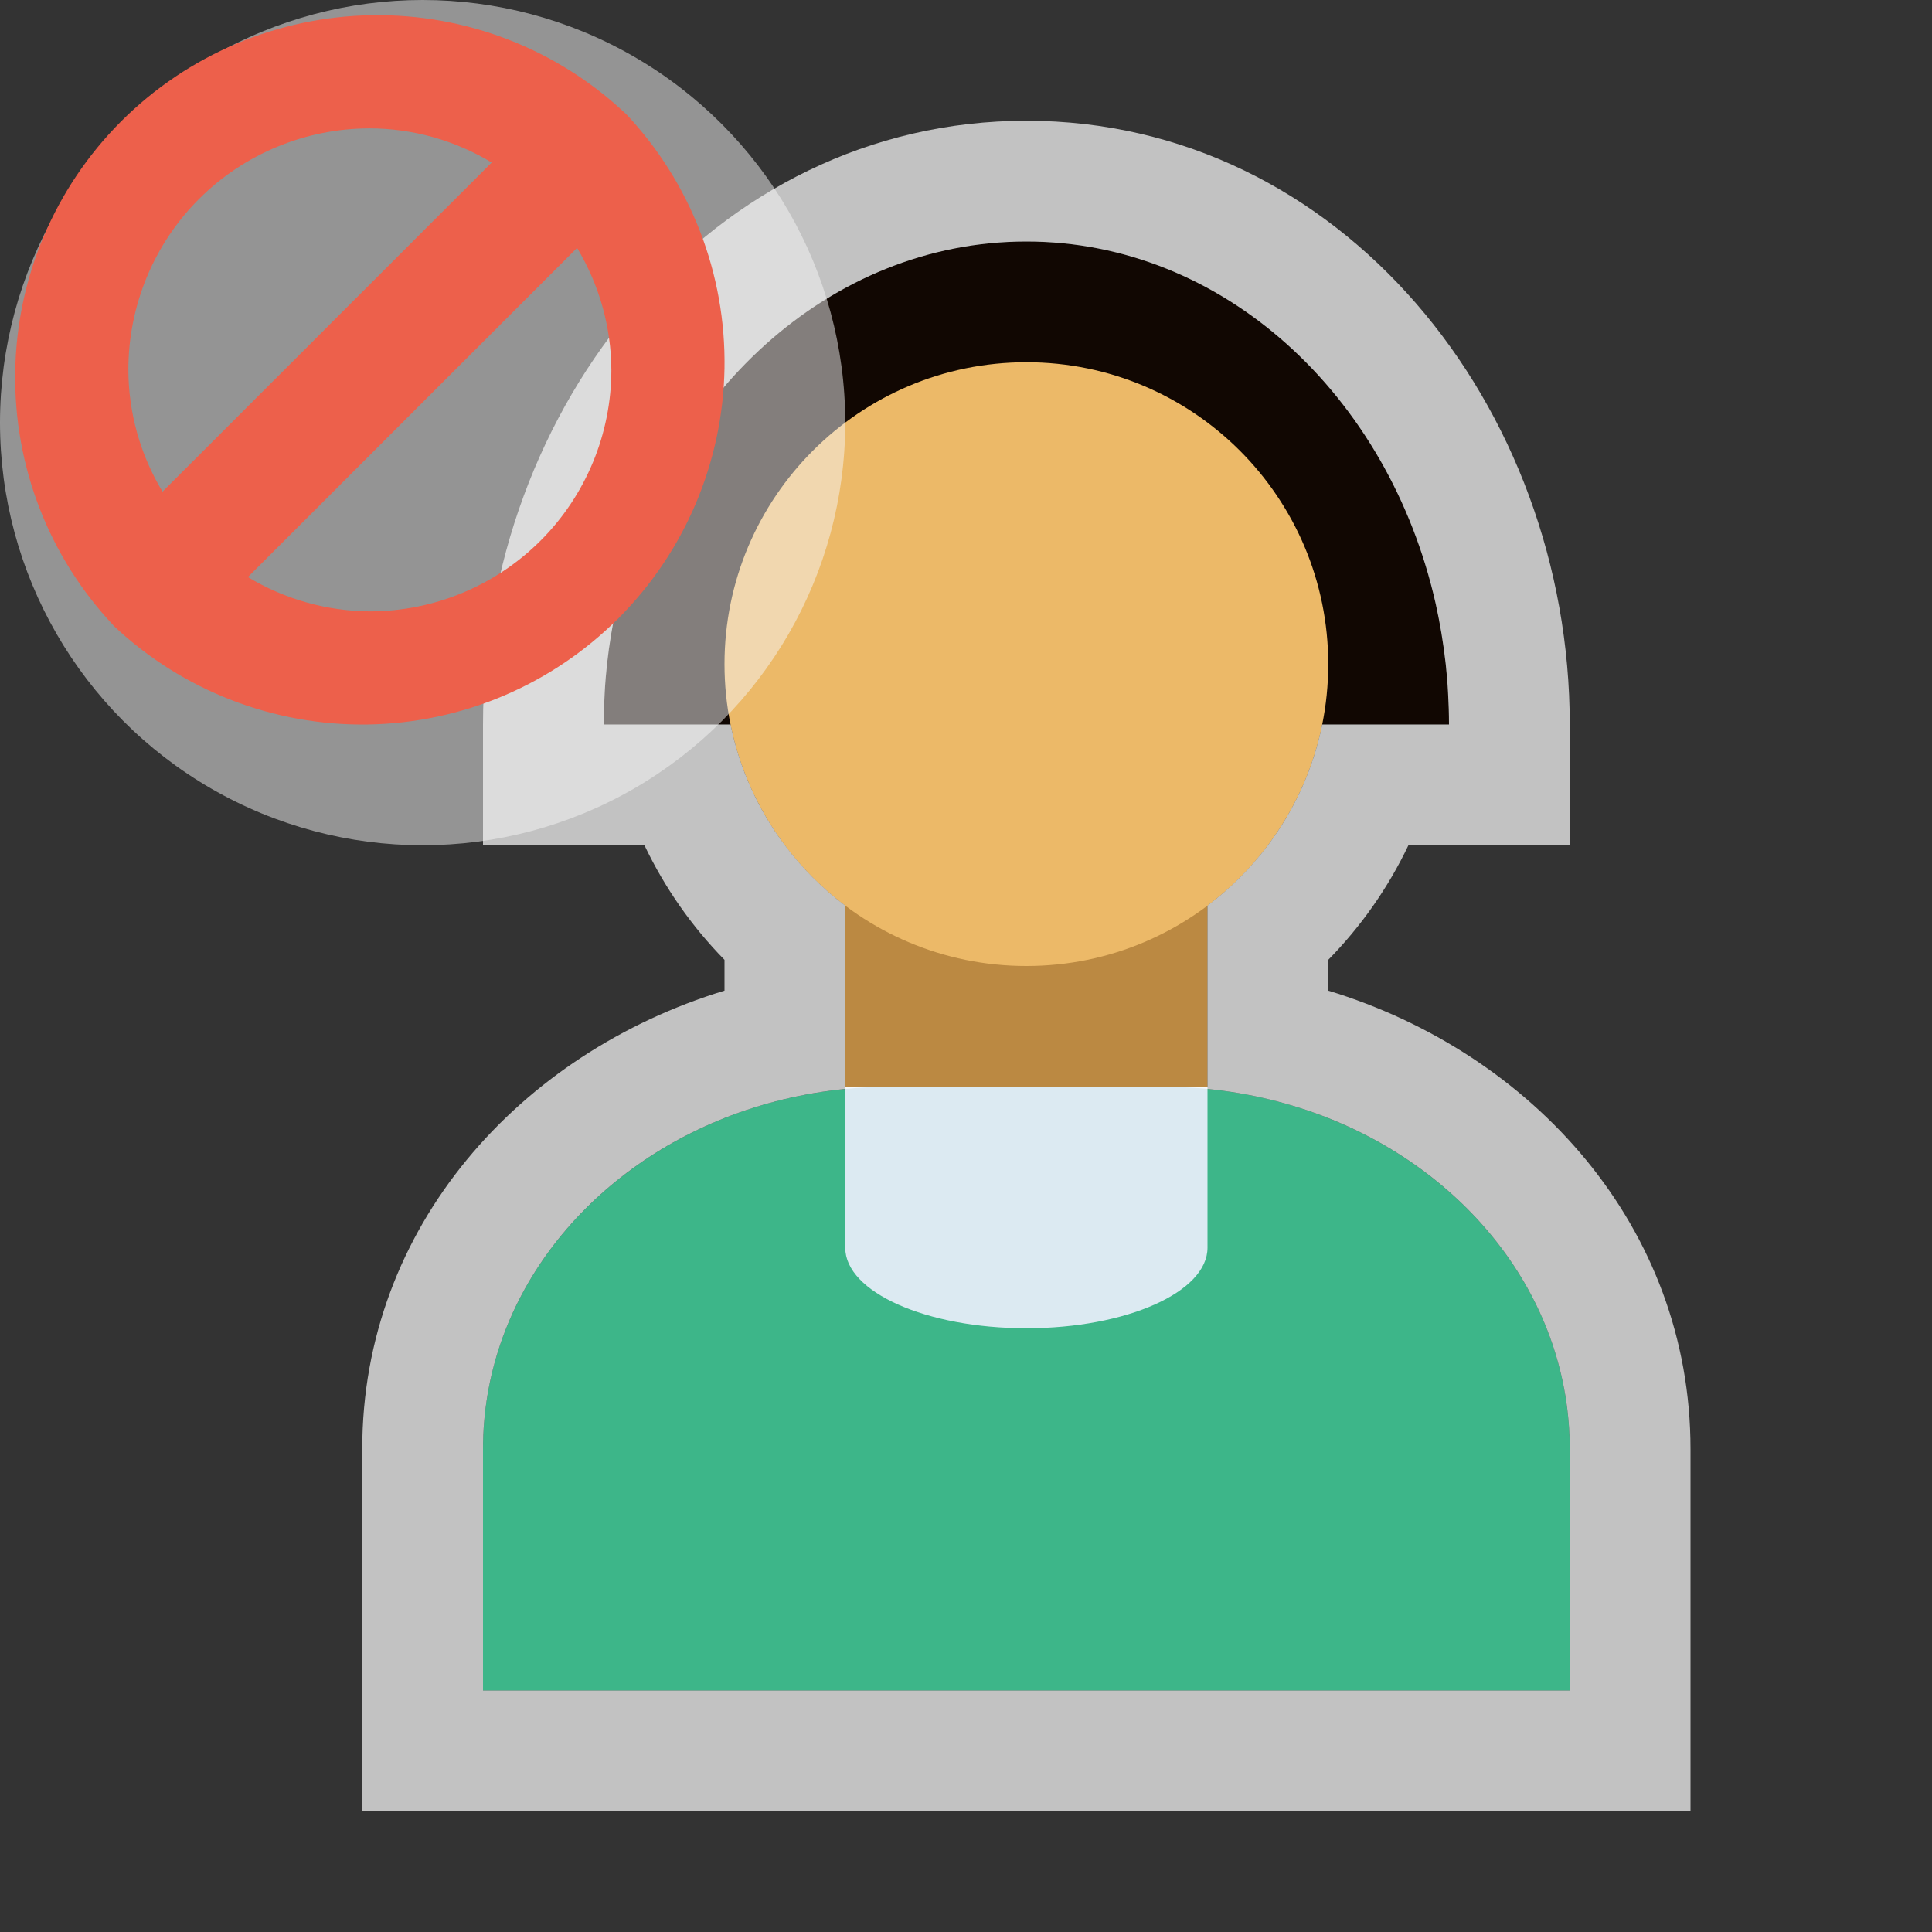 <svg width="16" height="16" viewBox="0 0 16 16" fill="none" xmlns="http://www.w3.org/2000/svg">
<rect x="0" y="0" width="16" height="16" fill="#333333" stroke="none"/>
<path d="M4 12C4 10.343 5.511 9 7.375 9H9.625C11.489 9 13 10.343 13 12V14H4V12Z" fill="#3DB689"/>
<path d="M7 9H10V10.333C10 10.701 9.328 11 8.5 11C7.672 11 7 10.701 7 10.333V9Z" fill="#DCEAF2"/>
<path d="M10 7H7V9H10V7Z" fill="#BB8942"/>
<path d="M12 6C12 6 10.433 6 8.5 6C6.567 6 5 6 5 6C5 3.791 6.567 2 8.5 2C10.433 2 12 3.791 12 6Z" fill="#110702"/>
<path d="M8.5 8C9.881 8 11 6.881 11 5.5C11 4.119 9.881 3 8.5 3C7.119 3 6 4.119 6 5.5C6 6.881 7.119 8 8.5 8Z" fill="#ECB968"/>
<path opacity="0.7" fill-rule="evenodd" clip-rule="evenodd" d="M14 15H3V12C3 10.16 4.308 8.719 6 8.204V7.949C5.73 7.674 5.505 7.353 5.337 7H5L5 6H6.05C6.125 6.369 6.281 6.709 6.5 7C6.642 7.189 6.811 7.358 7 7.5V9H7.375C7.248 9 7.123 9.006 7 9.018C6.647 9.053 6.311 9.136 6 9.259C4.821 9.727 4 10.778 4 12V14H13V12C13 10.778 12.179 9.727 11 9.259C10.689 9.136 10.353 9.053 10 9.018C9.877 9.006 9.752 9 9.625 9H10V7.5C10.189 7.358 10.358 7.189 10.5 7C10.719 6.709 10.875 6.369 10.95 6H12L12 7H11.664C11.496 7.353 11.27 7.674 11 7.949V8.204C12.692 8.719 14 10.16 14 12V15ZM12 6C12 6 12 6 12 6L12 7H13V6C13 3.368 11.107 1 8.5 1C5.893 1 4 3.368 4 6V7H5L5 6C5 6 5 6 5 6C5 5.91 5.003 5.821 5.008 5.733C5.012 5.655 5.019 5.577 5.027 5.5C5.046 5.33 5.074 5.163 5.11 5C5.499 3.275 6.869 2 8.5 2C10.131 2 11.501 3.275 11.89 5C11.926 5.163 11.954 5.33 11.973 5.5C11.981 5.577 11.988 5.655 11.992 5.733C11.997 5.821 12 5.91 12 6Z" fill="white"/>
<circle opacity="0.5" cx="3.5" cy="3.5" r="3.5" fill="#F7F7F7"/>
<path d="M5.184 0.942L5.178 0.938C4.61 0.404 3.857 0.113 3.078 0.126C2.299 0.138 1.555 0.453 1.004 1.004C0.453 1.555 0.138 2.299 0.126 3.078C0.113 3.857 0.404 4.61 0.938 5.178L0.942 5.184L0.947 5.188C1.515 5.721 2.269 6.012 3.048 6C3.827 5.987 4.57 5.672 5.121 5.121C5.672 4.57 5.987 3.827 6 3.048C6.012 2.269 5.721 1.515 5.188 0.947L5.184 0.942ZM3.063 1.063C3.419 1.064 3.767 1.162 4.072 1.346L1.346 4.072C1.162 3.767 1.064 3.419 1.063 3.063C1.063 2.532 1.273 2.023 1.648 1.648C2.023 1.273 2.532 1.063 3.063 1.063V1.063ZM3.063 5.063C2.707 5.061 2.358 4.963 2.053 4.779L4.779 2.053C4.963 2.358 5.061 2.707 5.063 3.063C5.063 3.593 4.852 4.102 4.477 4.477C4.102 4.852 3.593 5.063 3.063 5.063V5.063Z" fill="#ED604B"/>
</svg>
